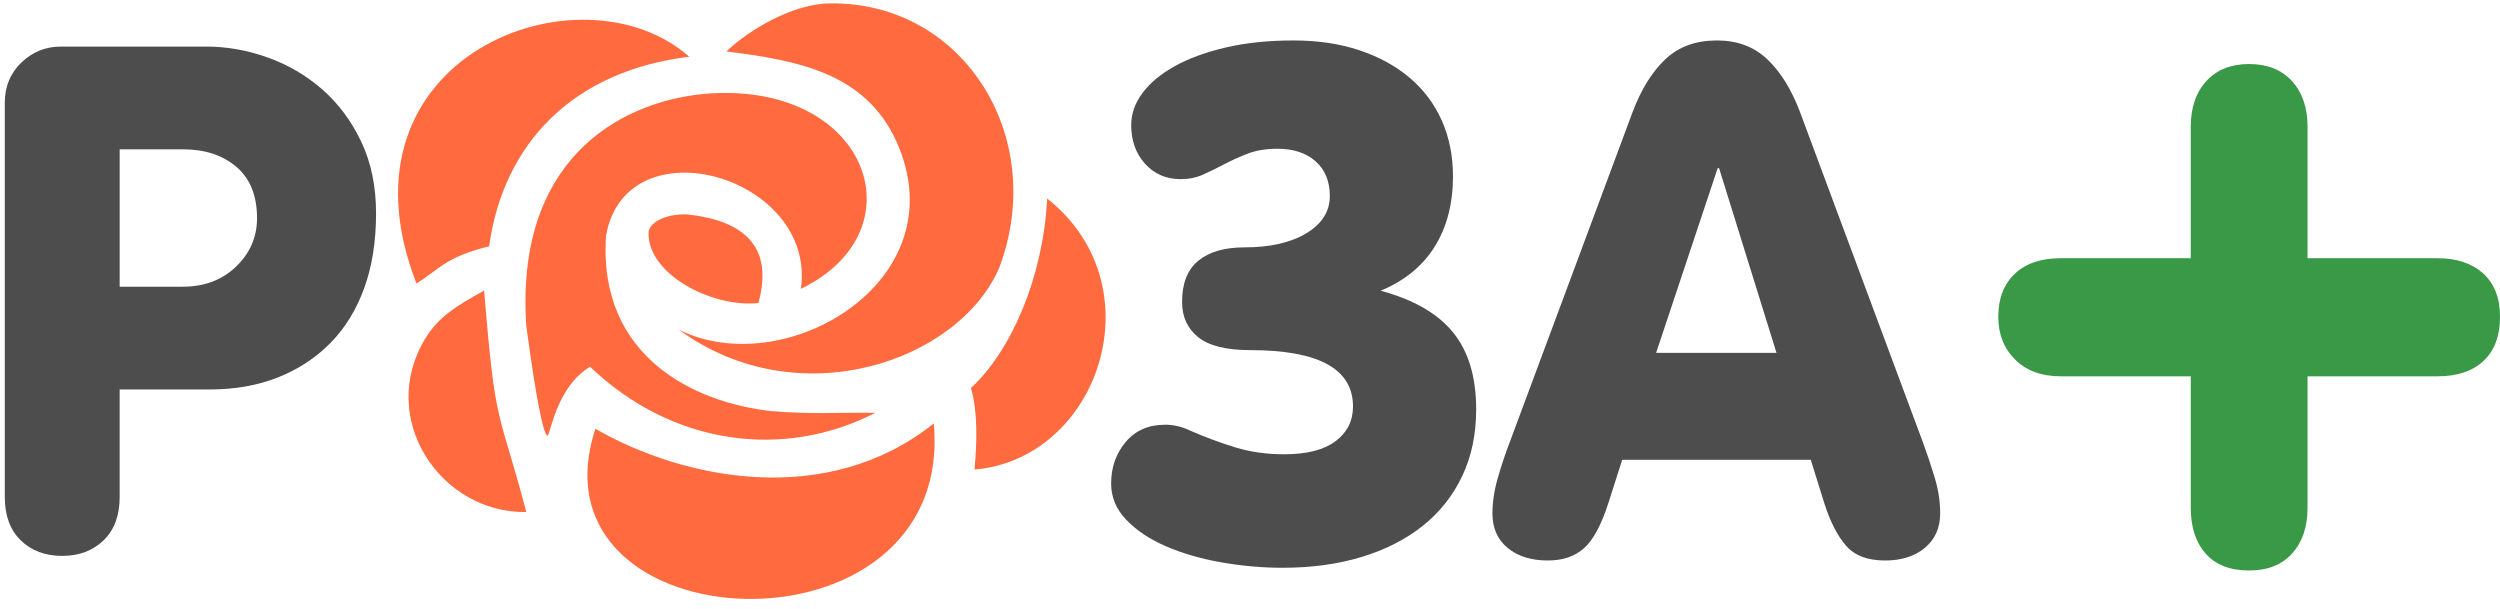 <?xml version="1.0" encoding="UTF-8"?>
<svg id="_Слой_5" data-name="Слой 5" xmlns="http://www.w3.org/2000/svg" viewBox="0 0 1411 344">
  <defs>
    <style>
      .cls-1 {
        fill: #4d4d4d;
      }

      .cls-2 {
        fill: #399947;
      }

      .cls-3 {
        fill: #ff6a3f;
      }
    </style>
  </defs>
  <g>
    <g id="_Слой_5_копия_Обтравочный_контур" data-name="Слой 5 копия Обтравочный контур">
      <path class="cls-3" d="M465.031,2.032c-23.506,2.104-46.924,18.929-54.993,26.996,38.591,4.91,78.244,11.482,95.987,50.993,35.312,78.635-63.214,135.978-122.983,105.986,67.546,49.542,158.286,17.95,180.976-34.995C592.19,75.854,541.863-1.476,465.031,2.032Zm-188.975,136.982c8.136-58.552,47.823-99.112,112.985-106.986-61.518-54.162-203.858,.029-153.979,127.983,13.065-8.152,16.376-14.933,40.995-20.997Zm217.971,93.987c-19.662-.333-35.662,1-58.992-1-41.994-4.665-97.654-29.895-92.988-98.987,11.332-64.205,118.873-33.764,109.985,29.996,68.213-32.88,38.106-118.205-54.993-109.985-49.104,4.888-106.284,38.483-99.987,130.982,5.564,41.136,9.554,61.103,11.998,61.992,2-2.666,5.464-27.887,23.997-38.995,46.216,44.21,108.918,52.674,160.978,25.997Zm96.987-120.984c-2.224,44.478-20.296,86.015-42.994,106.986,3.919,13.602,3.39,30.681,2,45.994,69.928-5.856,103.581-103.34,40.995-152.979Zm-224.97,18.997c-.889,23.771,36.217,42.883,61.992,39.995,8.888-32.213-8.586-46.499-39.995-49.993-13.554-.444-21.553,5.111-21.997,9.999Zm-125.983,59.992c-27.355,44.987,8.338,98.702,56.992,97.987-15.841-60.033-17.3-45.187-23.82-124.988-15.328,8.432-25.794,14.868-33.172,27.001Zm95.987,50.993c-40.214,122.95,203.287,134.102,190.974-3-60.184,48.049-140.916,31.807-190.974,3Z"/>
    </g>
    <path class="cls-1" d="M2.706,280.505V57.967c0-9.124,3.125-16.685,9.374-22.684,6.249-5.996,13.67-8.996,22.263-8.996H116.362c11.717,0,23.303,2.057,34.761,6.167,11.455,4.11,21.707,10.112,30.757,18.006,9.047,7.894,16.371,17.713,21.97,29.455,5.596,11.741,8.397,25.247,8.397,40.513,0,15.781-2.215,29.802-6.64,42.062-4.428,12.26-10.774,22.599-19.041,31.011-8.269,8.416-18.131,14.903-29.586,19.468-11.458,4.565-24.347,6.847-38.667,6.847h-50.774v60.734c0,10.417-3.027,18.552-9.081,24.411-6.054,5.858-13.834,8.788-23.336,8.788-9.636,0-17.448-2.932-23.435-8.8-5.99-5.865-8.983-14.015-8.983-24.444Zm64.835-118.688h35.542c12.236,0,22.293-3.787,30.172-11.366,7.875-7.577,11.814-16.676,11.814-27.3,0-12.694-3.875-22.345-11.619-28.951-7.748-6.606-17.741-9.911-29.977-9.911h-35.933v77.528Z"/>
    <path class="cls-2" d="M1127.835,178.819c0-10.291,3.089-18.373,9.276-24.255,6.183-5.882,14.807-8.822,25.875-8.822h73.476V71.454c0-10.714,2.929-19.277,8.788-25.692s13.914-9.623,24.167-9.623,18.308,3.208,24.167,9.623,8.788,14.978,8.788,25.692v74.289h73.476c10.741,0,19.285,2.86,25.631,8.574,6.347,5.717,9.52,13.884,9.52,24.503,0,10.779-3.093,19.071-9.276,24.869-6.187,5.797-14.811,8.696-25.875,8.696h-73.476v74.209c0,10.741-2.891,19.327-8.666,25.753-5.779,6.431-13.876,9.642-24.289,9.642-10.741,0-18.918-3.173-24.533-9.52-5.614-6.347-8.422-14.971-8.422-25.875v-74.209h-73.476c-10.741,0-19.285-3.143-25.631-9.432-6.347-6.286-9.52-14.33-9.52-24.132Z"/>
  </g>
  <g>
    <path class="cls-1" d="M627.125,272.896c0-9.111,2.734-16.92,8.202-23.429,5.468-6.505,12.889-9.761,22.263-9.761,4.815,0,9.502,1.102,14.061,3.298,8.593,3.754,17.118,6.921,25.583,9.509,8.461,2.587,17.64,3.878,27.535,3.878,12.758,0,22.424-2.456,29-7.372,6.573-4.913,9.862-11.445,9.862-19.593,0-21.21-19.333-31.816-58-31.816-13.542,0-23.337-2.438-29.391-7.32-6.054-4.882-9.081-11.498-9.081-19.849,0-10.534,3.067-18.305,9.2-23.315,6.133-5.01,14.812-7.516,26.034-7.516,14.485,0,26.132-2.658,34.941-7.979,8.806-5.318,13.212-12.3,13.212-20.947,0-8.376-2.676-14.924-8.022-19.647-5.346-4.721-12.52-7.083-21.518-7.083-6.39,0-11.934,.9-16.627,2.694-4.696,1.794-9.129,3.79-13.304,5.984s-8.187,4.156-12.031,5.883c-3.848,1.73-8.053,2.594-12.618,2.594-8.217,0-14.933-2.89-20.151-8.669s-7.824-13.072-7.824-21.875c0-6.337,2.115-12.352,6.347-18.046,4.229-5.69,10.283-10.734,18.162-15.134,7.875-4.4,17.478-7.924,28.805-10.576,11.327-2.651,24.084-3.979,38.276-3.979,13.798,0,26.232,1.855,37.3,5.562,11.064,3.708,20.535,8.91,28.414,15.608,7.875,6.701,13.896,14.766,18.064,24.197,4.165,9.432,6.249,19.87,6.249,31.316,0,15.354-3.417,28.545-10.252,39.57s-17.023,19.358-30.562,25c18.616,5.029,32.253,12.889,40.913,23.587,8.657,10.698,12.986,25.134,12.986,43.308,0,14.226-2.67,26.886-8.006,37.98-5.34,11.095-12.792,20.429-22.36,27.996-9.569,7.57-21.027,13.377-34.371,17.423-13.347,4.047-28.155,6.069-44.428,6.069-11.458,0-22.979-1.016-34.565-3.045-11.589-2.032-22.003-5.041-31.246-9.038-9.246-3.994-16.731-8.971-22.458-14.934-5.73-5.959-8.593-12.804-8.593-20.532Z"/>
    <path class="cls-1" d="M842.33,289.772c0-6.384,1.007-13.06,3.027-20.029,2.017-6.969,4.199-13.518,6.542-19.642l69.522-186.822c4.815-12.767,10.967-22.699,18.455-29.799,7.485-7.101,17.216-10.652,29.195-10.652,11.455,0,20.927,3.552,28.414,10.652,7.486,7.101,13.637,17.033,18.455,29.799l69.521,186.822c2.344,6.384,4.522,12.932,6.543,19.642,2.017,6.71,3.027,13.387,3.027,20.029,0,8.146-2.865,14.609-8.594,19.395-5.73,4.784-13.215,7.177-22.457,7.177-9.896,0-17.253-2.78-22.068-8.34-4.817-5.56-8.854-13.38-12.107-23.468l-7.811-25.021h-106.432l-7.616,23.854c-4.037,12.673-8.66,21.336-13.865,25.992-5.208,4.653-12.044,6.981-20.505,6.981-9.374,0-16.926-2.359-22.653-7.079-5.73-4.718-8.593-11.217-8.593-19.492Zm92.371-90.601h67.959l-32.418-104.283h-.781l-34.76,104.283Z"/>
  </g>
</svg>